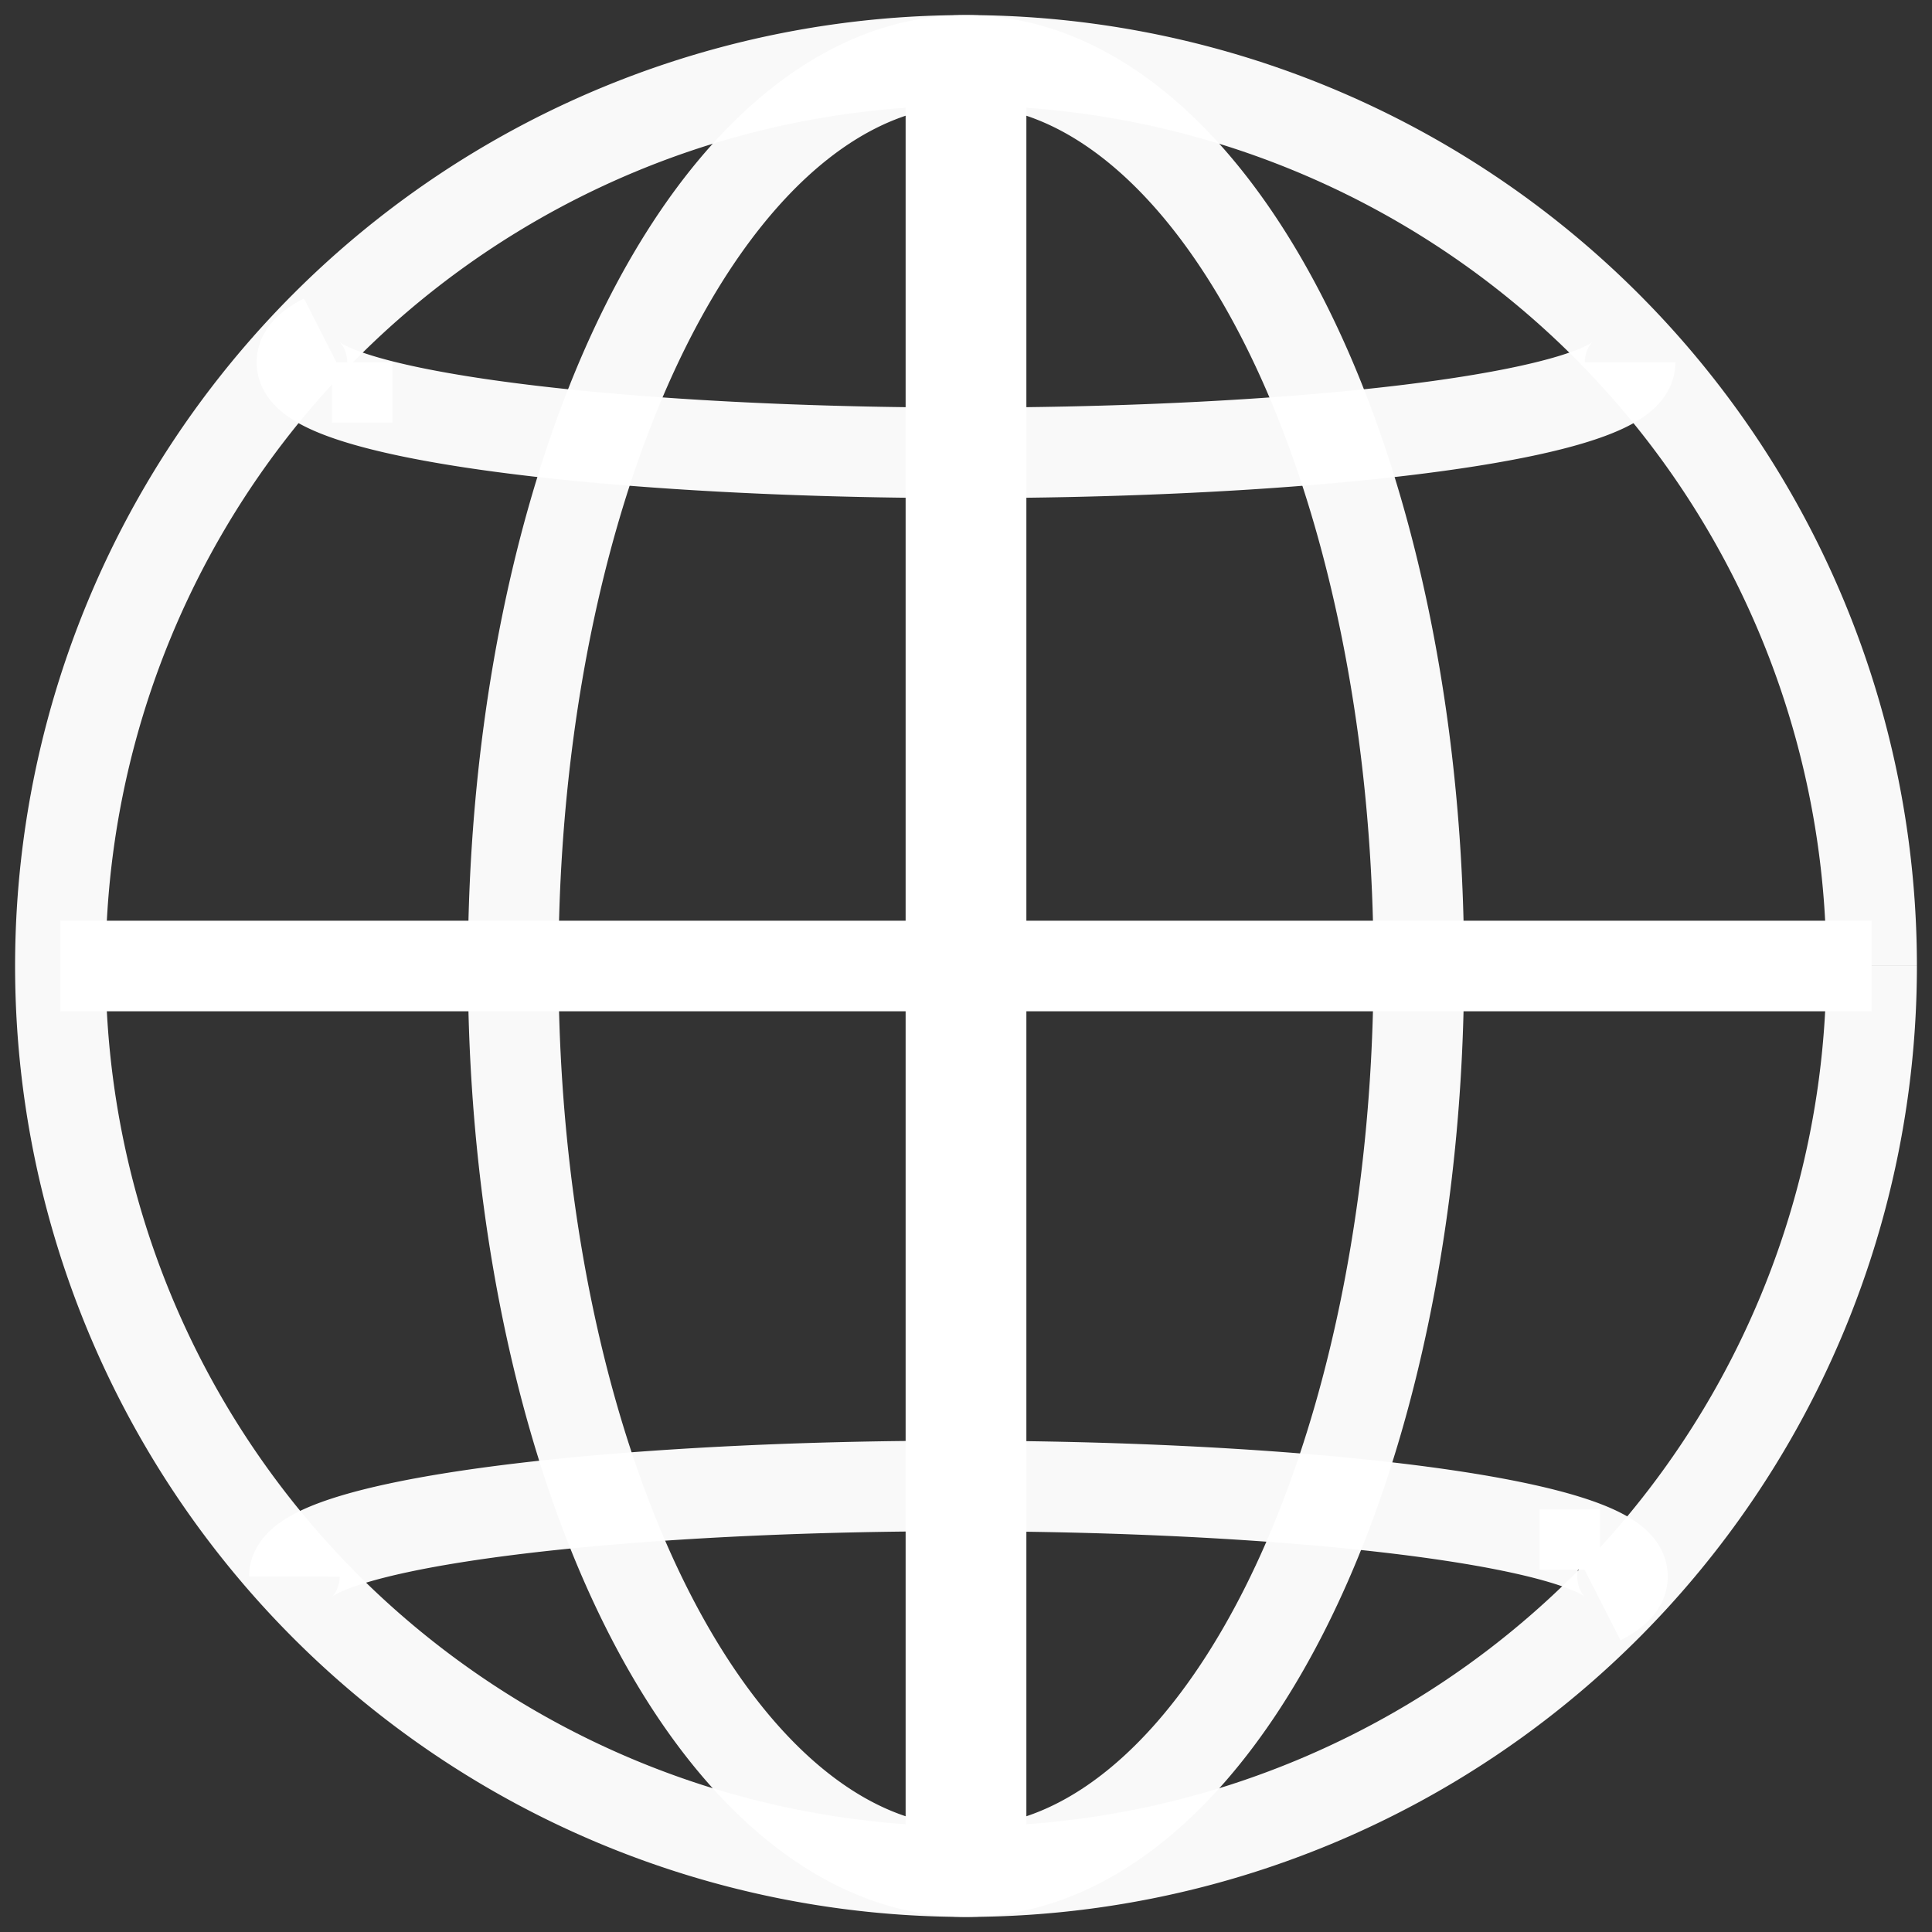 <?xml version="1.0" encoding="UTF-8" standalone="no"?>
<!-- Created with Inkscape (http://www.inkscape.org/) -->

<svg
   width="32.0px"
   height="32.0px"
   viewBox="0 0 32.0 32.0"
   version="1.1"
   id="SVGRoot"
   xmlns="http://www.w3.org/2000/svg"
   xmlns:svg="http://www.w3.org/2000/svg">
  <rect x="0" y="0" width="32.0" height="32.0" fill="#333333" stroke="none"/>
  <defs
     id="defs8955" />
  <g
     id="layer1">
    <path
       style="opacity:0.97;fill:none;stroke:#ffffff;paint-order:stroke fill markers;stroke-opacity:1;stroke-width:1.5;stroke-miterlimit:4;stroke-dasharray:none"
       id="path9070"
       d="M 31,16 A 15,15 0 0 1 16,31 15,15 0 0 1 1,16 15,15 0 0 1 15.999,1 15,15 0 0 1 31,15.999" />
    <path
       style="opacity:0.97;fill:none;stroke:#ffffff;stroke-width:1.5;stroke-miterlimit:4;stroke-dasharray:none;stroke-opacity:1;paint-order:stroke fill markers"
       id="path9120"
       d="M 23.5,16 A 7.5,15 0 0 1 16,31 7.5,15 0 0 1 8.5,16 7.5,15 0 0 1 16,1 7.5,15 0 0 1 23.5,15.999" />
    <path
       style="opacity:0.97;fill:none;stroke:#ffffff;stroke-width:1.5;stroke-miterlimit:4;stroke-dasharray:none;stroke-opacity:1;paint-order:stroke fill markers"
       id="path9122-3"
       d="M 27,6 A 11,1.5 0 0 1 20.649,7.36 11,1.5 0 0 1 8.929,7.149 11,1.5 0 0 1 5.375,5.612" />
    <path
       style="opacity:0.97;fill:none;stroke:#ffffff;stroke-width:1.5;stroke-miterlimit:4;stroke-dasharray:none;stroke-opacity:1;paint-order:stroke fill markers"
       id="path9122-3-7"
       d="m -4.875,-26.112 a 11,1.5 0 0 1 -6.351,1.359 11,1.5 0 0 1 -11.719,-0.21 A 11,1.5 0 0 1 -26.5,-26.5"
       transform="scale(-1)" />
    <path
       style="fill:none;stroke:#ffffff;stroke-width:2;stroke-linecap:butt;stroke-linejoin:miter;stroke-opacity:1;stroke-miterlimit:4;stroke-dasharray:none"
       d="M 16,1 V 31"
       id="path9181" />
    <path
       style="fill:none;stroke:#ffffff;stroke-width:1.5;stroke-linecap:butt;stroke-linejoin:miter;stroke-opacity:1;stroke-miterlimit:4;stroke-dasharray:none"
       d="M 1,16 H 31"
       id="path1046" />
    <path
       style="fill:none;stroke:#ffffff;stroke-width:1px;stroke-linecap:butt;stroke-linejoin:miter;stroke-opacity:1"
       d="M 6,7 V 6"
       id="path1161" />
    <path
       style="fill:none;stroke:#ffffff;stroke-width:1px;stroke-linecap:butt;stroke-linejoin:miter;stroke-opacity:1"
       d="m 26,25 v 1"
       id="path1163" />
  </g>
</svg>
